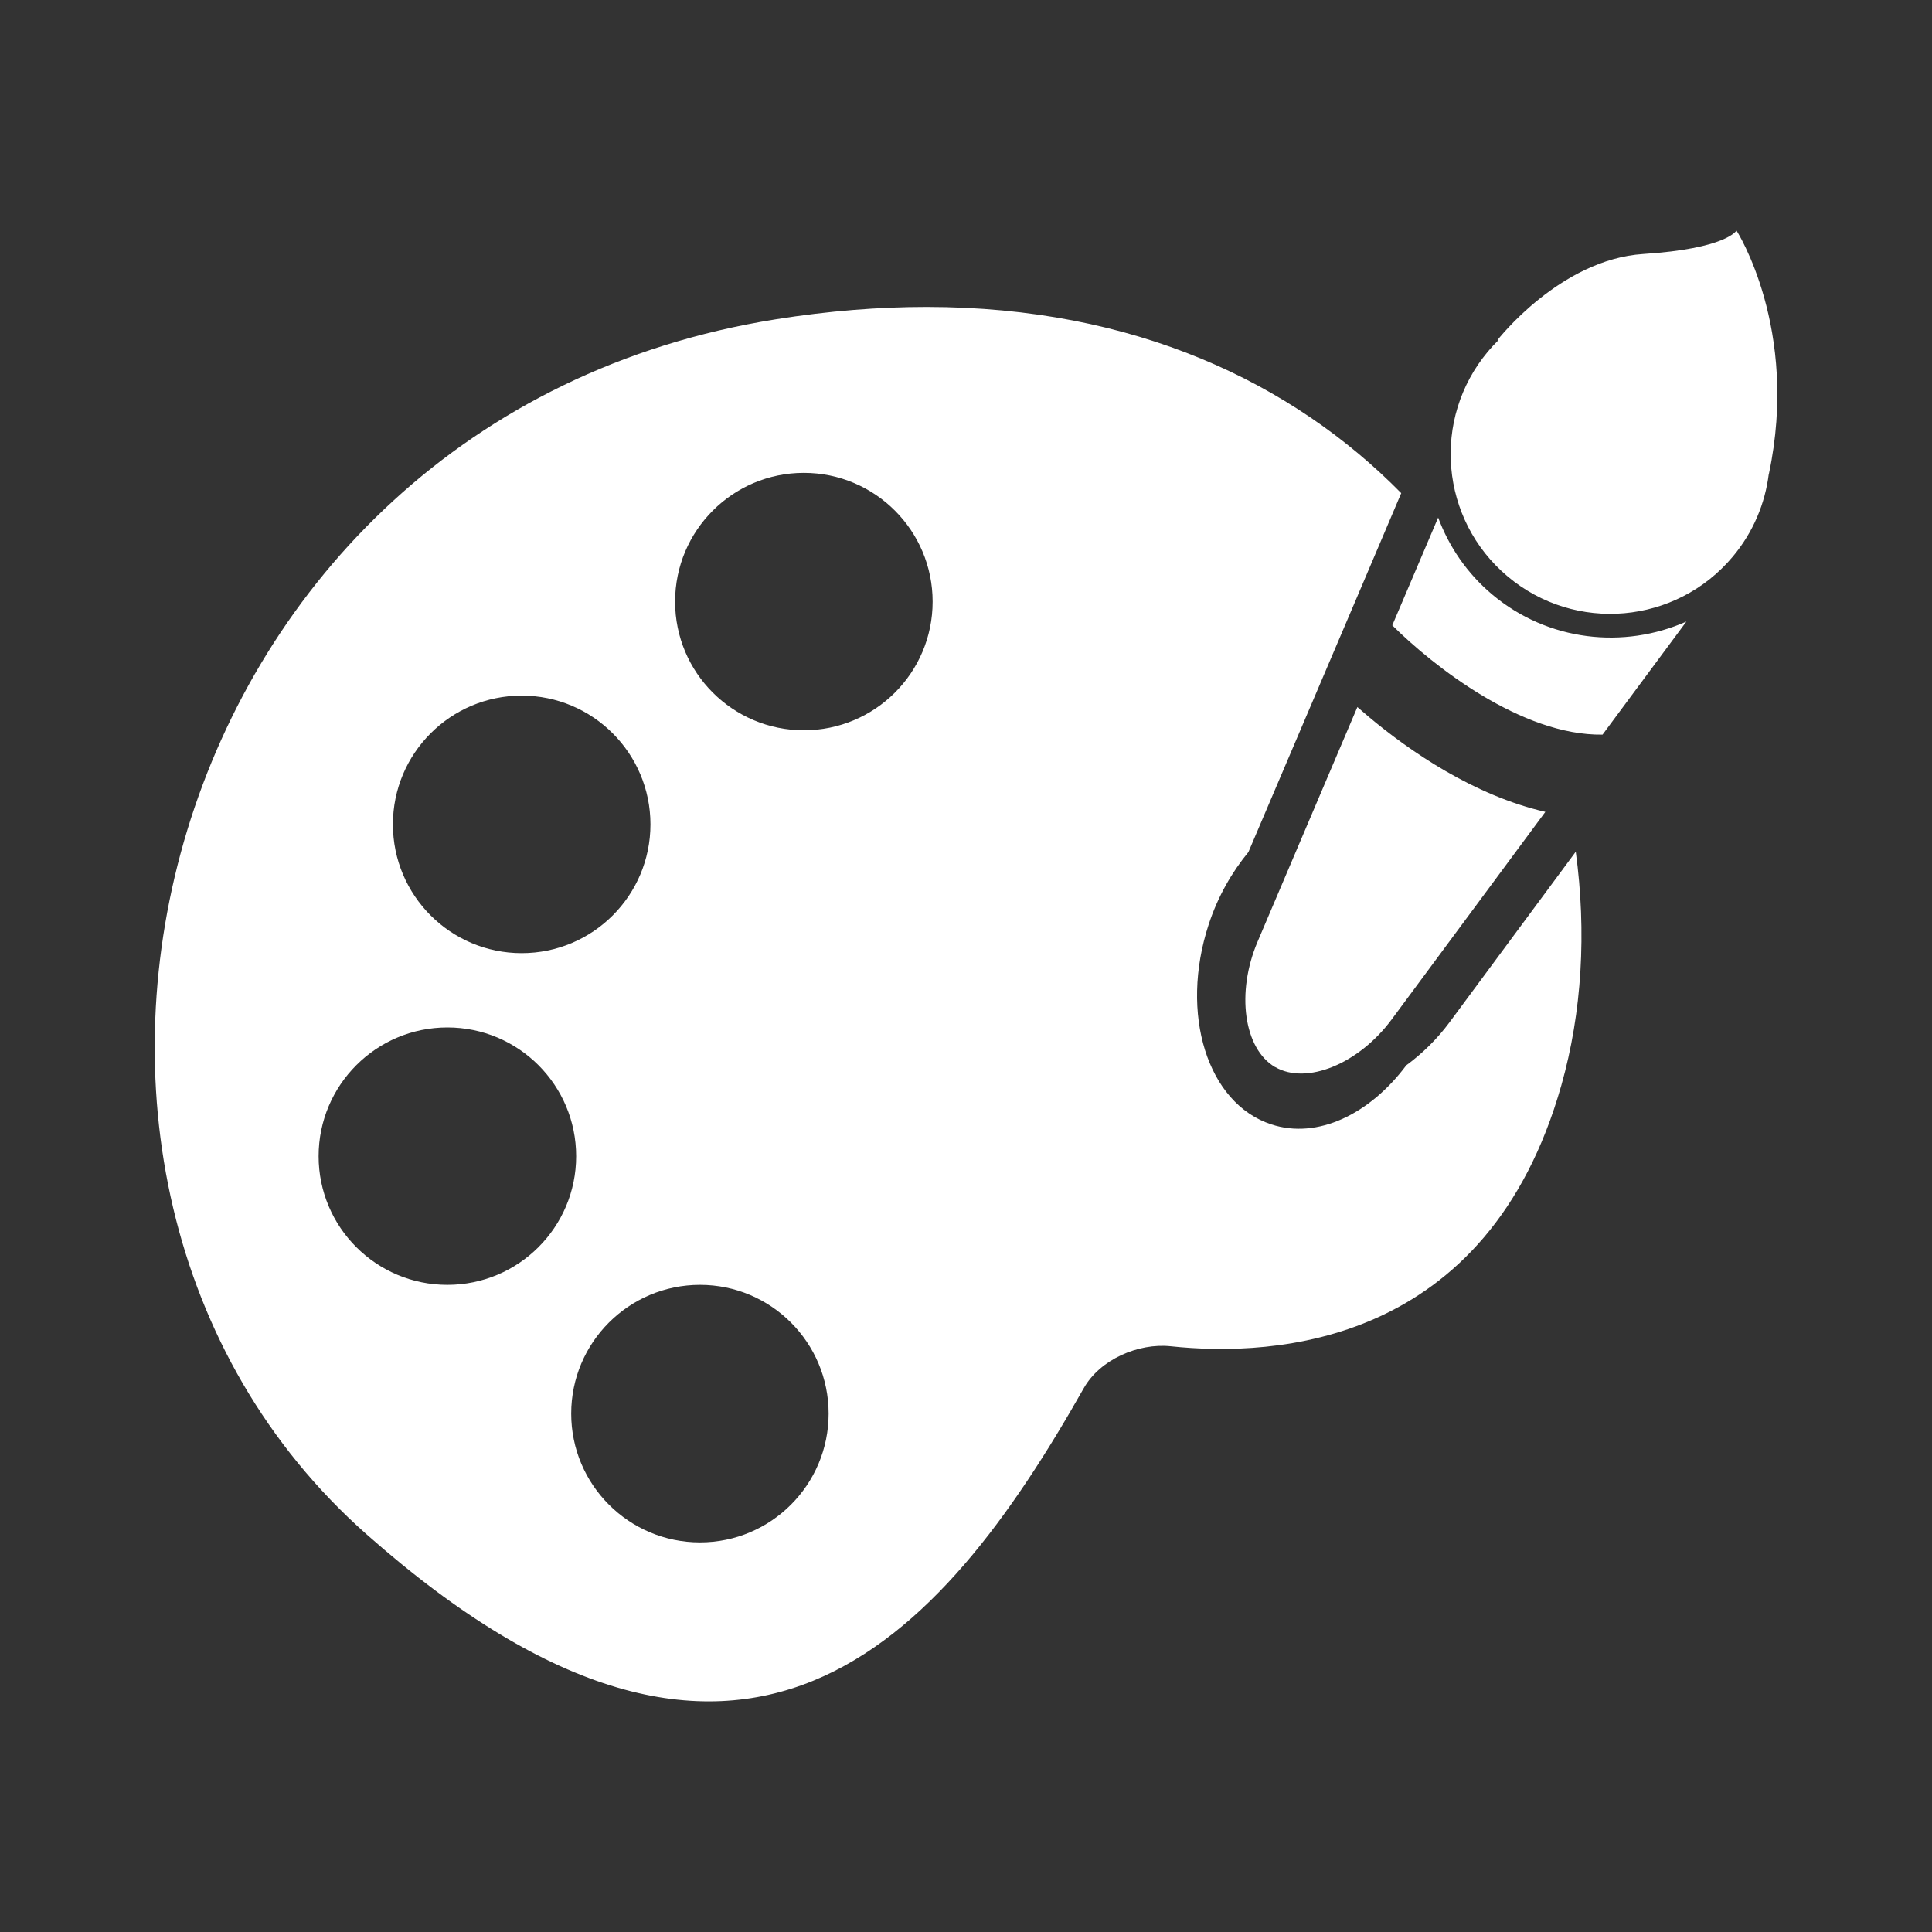 <?xml version="1.0" encoding="UTF-8" standalone="no"?>
<!-- Created with Inkscape (http://www.inkscape.org/) -->

<svg
   xmlns:dc="http://purl.org/dc/elements/1.1/"
   xmlns:cc="http://creativecommons.org/ns#"
   xmlns:rdf="http://www.w3.org/1999/02/22-rdf-syntax-ns#"
   xmlns:svg="http://www.w3.org/2000/svg"
   xmlns="http://www.w3.org/2000/svg"
   xmlns:inkscape="http://www.inkscape.org/namespaces/inkscape"
   version="1.1"
   width="100%"
   height="100%"
   viewBox="0 0 512 512"
   id="svg2">
  <rect x="0" y="0" width="512" height="512" fill="#333333" stroke="none"/>
  <defs
     id="defs8">
    <clipPath
       id="clipPath5540">
      <path
         d="M 26,0 C 11.603,0 0,11.603 0,26 l 0,460 c 0,14.397 11.603,26 26,26 l 460,0 c 14.397,0 26,-11.603 26,-26 L 512,26 C 512,11.603 500.397,0 486,0 L 26,0 z"
         inkscape:connector-curvature="0"
         id="path5542"
         style="fill:none;fill-opacity:1;stroke:none" />
    </clipPath>
  </defs>
  <path
     d="M 26,0 C 11.603,0 0,11.603 0,26 l 0,460 c 0,14.397 11.603,26 26,26 l 460,0 c 14.397,0 26,-11.603 26,-26 L 512,26 C 512,11.603 500.397,0 486,0 L 26,0 z"
     inkscape:connector-curvature="0"
     id="rect2986"
     style="fill:none;fill-opacity:1;stroke:none" />
  <g
     clip-path="url(#clipPath5540)"
     id="g5244"
     style="opacity:0.0;fill:#000000">
    <path
       d="m 460.188,61.094 c 0,0 -2.595,4.792 -24.688,6.219 l 353.553,353.553 c 22.093,-1.427 24.688,-6.219 24.688,-6.219 z"
       inkscape:connector-curvature="0"
       id="path5246"
       style="fill:#000000" />
    <path
       d="M 435.5,67.312 C 413.416,68.739 396.844,90.125 396.844,90.125 l 353.553,353.553 c 0,0 16.572,-21.386 38.656,-22.812 z"
       inkscape:connector-curvature="0"
       id="path5248"
       style="fill:#000000" />
    <path
       d="m 396.844,90.125 0.188,0.094 353.553,353.553 -0.188,-0.094 z"
       inkscape:connector-curvature="0"
       id="path5250"
       style="fill:#000000" />
    <path
       d="m 397.031,90.219 c -0.928,0.91 -1.83,1.882 -2.688,2.906 l 353.553,353.553 c 0.858,-1.024 1.76,-1.996 2.688,-2.906 z"
       inkscape:connector-curvature="0"
       id="path5252"
       style="fill:#000000" />
    <path
       d="m 394.344,93.125 c -14.218,16.951 -12.9,41.77 2.455,57.124 L 750.352,503.803 c -15.354,-15.354 -16.672,-40.174 -2.455,-57.124 z"
       inkscape:connector-curvature="0"
       id="path5254"
       style="fill:#000000" />
    <path
       d="m 396.798,150.249 c 0.876,0.876 1.797,1.721 2.764,2.532 l 353.553,353.553 c -0.967,-0.811 -1.888,-1.656 -2.764,-2.532 z"
       inkscape:connector-curvature="0"
       id="path5256"
       style="fill:#000000" />
    <path
       d="m 399.562,152.781 c 17.917,15.029 44.596,12.667 59.625,-5.25 l 353.553,353.553 c -15.029,17.917 -41.708,20.279 -59.625,5.25 z"
       inkscape:connector-curvature="0"
       id="path5258"
       style="fill:#000000" />
    <path
       d="m 459.188,147.531 c 5.444,-6.486 8.591,-14.135 9.562,-21.969 l 353.553,353.553 c -0.972,7.834 -4.118,15.483 -9.562,21.969 z"
       inkscape:connector-curvature="0"
       id="path5260"
       style="fill:#000000" />
    <path
       d="m 468.75,125.562 0.031,0 353.553,353.553 -0.031,0 z"
       inkscape:connector-curvature="0"
       id="path5262"
       style="fill:#000000" />
    <path
       d="M 468.781,125.562 C 476.913,87.076 460.188,61.094 460.188,61.094 l 353.553,353.553 c 0,0 16.725,25.982 8.594,64.469 z"
       inkscape:connector-curvature="0"
       id="path5264"
       style="fill:#000000" />
    <path
       d="m 245.656,81.344 c -12.672,-0.009 -26.035,1.038 -40.094,3.281 l 353.553,353.553 c 14.058,-2.244 27.421,-3.29 40.094,-3.281 z"
       inkscape:connector-curvature="0"
       id="path5266"
       style="fill:#000000" />
    <path
       d="M 205.562,84.625 C 44.961,110.249 -7.183,302.716 89.825,399.724 L 443.378,753.277 C 346.37,656.269 398.515,463.803 559.116,438.178 z"
       inkscape:connector-curvature="0"
       id="path5268"
       style="fill:#000000" />
    <path
       d="m 89.825,399.724 c 2.336,2.336 4.759,4.617 7.269,6.839 l 353.553,353.553 c -2.51,-2.222 -4.933,-4.503 -7.269,-6.839 z"
       inkscape:connector-curvature="0"
       id="path5270"
       style="fill:#000000" />
    <path
       d="m 97.094,406.562 c 99.881,88.405 152.268,28.203 190.125,-38.688 l 353.553,353.553 c -37.857,66.891 -90.244,127.093 -190.125,38.688 z"
       inkscape:connector-curvature="0"
       id="path5272"
       style="fill:#000000" />
    <path
       d="m 287.219,367.875 c 4.28,-7.571 14.415,-12.013 23.062,-11.094 l 353.553,353.553 c -8.648,-0.919 -18.782,3.522 -23.062,11.094 z"
       inkscape:connector-curvature="0"
       id="path5274"
       style="fill:#000000" />
    <path
       d="m 310.281,356.781 c 27.537,2.924 83.955,-0.153 103.5,-69.188 l 353.553,353.553 c -19.545,69.035 -75.963,72.111 -103.5,69.188 z"
       inkscape:connector-curvature="0"
       id="path5276"
       style="fill:#000000" />
    <path
       d="m 413.781,287.594 c 5.471,-19.344 6.701,-40.588 3.812,-61.875 l 353.553,353.553 c 2.888,21.287 1.658,42.531 -3.812,61.875 z"
       inkscape:connector-curvature="0"
       id="path5278"
       style="fill:#000000" />
    <path
       d="M 417.594,225.719 384.125,270.938 737.678,624.491 771.147,579.272 z"
       inkscape:connector-curvature="0"
       id="path5280"
       style="fill:#000000" />
    <path
       d="m 384.125,270.938 c -3.314,4.473 -7.234,8.29 -11.438,11.375 l 353.553,353.553 c 4.204,-3.085 8.123,-6.902 11.438,-11.375 z"
       inkscape:connector-curvature="0"
       id="path5282"
       style="fill:#000000" />
    <path
       d="m 372.688,282.312 c -9.681,12.954 -23.518,19.683 -35.781,15.656 l 353.553,353.553 c 12.263,4.026 26.1,-2.702 35.781,-15.656 z"
       inkscape:connector-curvature="0"
       id="path5284"
       style="fill:#000000" />
    <path
       d="m 336.906,297.969 c -3.664,-1.2 -6.883,-3.25 -9.599,-5.966 l 353.553,353.553 c 2.716,2.716 5.934,4.766 9.599,5.966 z"
       inkscape:connector-curvature="0"
       id="path5286"
       style="fill:#000000" />
    <path
       d="M 327.308,292.003 C 317.465,282.16 314.227,263.571 320.312,245 l 353.553,353.553 c -6.085,18.571 -2.848,37.16 6.995,47.003 z"
       inkscape:connector-curvature="0"
       id="path5288"
       style="fill:#000000" />
    <path
       d="m 320.312,245 c 2.442,-7.449 6.155,-13.866 10.531,-19.188 l 353.553,353.553 c -4.377,5.322 -8.089,11.739 -10.531,19.188 z"
       inkscape:connector-curvature="0"
       id="path5290"
       style="fill:#000000" />
    <path
       d="m 330.844,225.812 28.688,-67.344 353.553,353.553 -28.688,67.344 z"
       inkscape:connector-curvature="0"
       id="path5292"
       style="fill:#000000" />
    <path
       d="m 359.531,158.469 11.812,-27.781 353.553,353.553 -11.812,27.781 z"
       inkscape:connector-curvature="0"
       id="path5294"
       style="fill:#000000" />
    <path
       d="m 371.344,130.688 c -0.293,-0.298 -0.587,-0.594 -0.883,-0.89 l 353.553,353.553 c 0.296,0.296 0.59,0.592 0.883,0.89 z"
       inkscape:connector-curvature="0"
       id="path5296"
       style="fill:#000000" />
    <path
       d="M 370.461,129.797 C 341.611,100.948 300.013,81.38 245.656,81.344 l 353.553,353.553 c 54.357,0.037 95.955,19.604 124.804,48.454 z"
       inkscape:connector-curvature="0"
       id="path5298"
       style="fill:#000000" />
    <path
       d="m 213.031,125.312 c 18.836,0 34.125,15.289 34.125,34.125 l 353.553,353.553 c 0,-18.836 -15.289,-34.125 -34.125,-34.125 z"
       inkscape:connector-curvature="0"
       id="path5300"
       style="fill:#000000" />
    <path
       d="m 247.156,159.438 c 0,18.845 -15.28,34.094 -34.125,34.094 l 353.553,353.553 c 18.845,0 34.125,-15.249 34.125,-34.094 z"
       inkscape:connector-curvature="0"
       id="path5302"
       style="fill:#000000" />
    <path
       d="m 213.031,193.531 c -9.43,0 -17.968,-3.818 -24.145,-9.995 l 353.553,353.553 c 6.177,6.177 14.714,9.995 24.145,9.995 z"
       inkscape:connector-curvature="0"
       id="path5304"
       style="fill:#000000" />
    <path
       d="m 188.886,183.536 c -6.167,-6.167 -9.98,-14.684 -9.98,-24.098 l 353.553,353.553 c 0,9.415 3.814,17.932 9.98,24.098 z"
       inkscape:connector-curvature="0"
       id="path5306"
       style="fill:#000000" />
    <path
       d="m 178.906,159.438 c 0,-18.836 15.28,-34.125 34.125,-34.125 l 353.553,353.553 c -18.845,0 -34.125,15.289 -34.125,34.125 z"
       inkscape:connector-curvature="0"
       id="path5308"
       style="fill:#000000" />
    <path
       d="m 381.125,137.156 -12.156,28.562 353.553,353.553 12.156,-28.562 z"
       inkscape:connector-curvature="0"
       id="path5310"
       style="fill:#000000" />
    <path
       d="m 368.969,165.719 c 10.731,10.687 34.274,29.275 55.719,28.969 l 353.553,353.553 c -21.445,0.306 -44.988,-18.281 -55.719,-28.969 z"
       inkscape:connector-curvature="0"
       id="path5312"
       style="fill:#000000" />
    <path
       d="m 424.688,194.688 22.219,-29.969 353.553,353.553 -22.219,29.969 z"
       inkscape:connector-curvature="0"
       id="path5314"
       style="fill:#000000" />
    <path
       d="m 446.906,164.719 c -16.578,7.353 -36.636,5.264 -51.438,-7.156 l 353.553,353.553 c 14.801,12.421 34.859,14.509 51.438,7.156 z"
       inkscape:connector-curvature="0"
       id="path5316"
       style="fill:#000000" />
    <path
       d="m 395.469,157.562 c -1.09,-0.916 -2.13,-1.869 -3.118,-2.858 l 353.553,353.553 c 0.988,0.988 2.028,1.942 3.118,2.858 z"
       inkscape:connector-curvature="0"
       id="path5318"
       style="fill:#000000" />
    <path
       d="m 392.351,154.705 c -5.096,-5.096 -8.836,-11.112 -11.226,-17.549 l 353.553,353.553 c 2.39,6.437 6.129,12.452 11.226,17.549 z"
       inkscape:connector-curvature="0"
       id="path5320"
       style="fill:#000000" />
    <path
       d="m 138.25,184.344 c 9.422,0 17.952,3.821 24.127,9.997 L 515.931,547.894 c -6.175,-6.175 -14.706,-9.997 -24.127,-9.997 z"
       inkscape:connector-curvature="0"
       id="path5322"
       style="fill:#000000" />
    <path
       d="m 162.377,194.34 c 6.177,6.177 9.998,14.709 9.998,24.128 l 353.553,353.553 c 0,-9.419 -3.821,-17.951 -9.998,-24.128 z"
       inkscape:connector-curvature="0"
       id="path5324"
       style="fill:#000000" />
    <path
       d="m 172.375,218.469 c 0,18.845 -15.28,34.125 -34.125,34.125 l 353.553,353.553 c 18.845,0 34.125,-15.28 34.125,-34.125 z"
       inkscape:connector-curvature="0"
       id="path5326"
       style="fill:#000000" />
    <path
       d="m 138.25,252.594 c -9.919,0 -18.849,-4.233 -25.085,-10.99 l 353.553,353.553 c 6.235,6.757 15.166,10.99 25.085,10.99 z"
       inkscape:connector-curvature="0"
       id="path5328"
       style="fill:#000000" />
    <path
       d="m 113.165,241.604 c -5.612,-6.082 -9.04,-14.208 -9.04,-23.135 l 353.553,353.553 c 0,8.927 3.428,17.053 9.04,23.135 z"
       inkscape:connector-curvature="0"
       id="path5330"
       style="fill:#000000" />
    <path
       d="m 104.125,218.469 c 0,-18.836 15.28,-34.125 34.125,-34.125 l 353.553,353.553 c -18.845,0 -34.125,15.289 -34.125,34.125 z"
       inkscape:connector-curvature="0"
       id="path5332"
       style="fill:#000000" />
    <path
       d="m 359.719,187.375 -26.438,62.156 353.553,353.553 26.438,-62.156 z"
       inkscape:connector-curvature="0"
       id="path5334"
       style="fill:#000000" />
    <path
       d="m 333.281,249.531 c -5.117,12.017 -4.032,25.152 2.127,31.311 l 353.553,353.553 c -6.159,-6.159 -7.244,-19.293 -2.127,-31.311 z"
       inkscape:connector-curvature="0"
       id="path5336"
       style="fill:#000000" />
    <path
       d="m 335.408,280.842 c 0.757,0.757 1.59,1.408 2.498,1.939 l 353.553,353.553 c -0.908,-0.531 -1.741,-1.183 -2.498,-1.939 z"
       inkscape:connector-curvature="0"
       id="path5338"
       style="fill:#000000" />
    <path
       d="m 337.906,282.781 0.031,0 353.553,353.553 -0.031,0 z"
       inkscape:connector-curvature="0"
       id="path5340"
       style="fill:#000000" />
    <path
       d="m 337.938,282.781 c 8.327,4.815 22.139,-0.829 30.875,-12.625 l 353.553,353.553 c -8.736,11.796 -22.548,17.44 -30.875,12.625 z"
       inkscape:connector-curvature="0"
       id="path5342"
       style="fill:#000000" />
    <path
       d="m 368.812,270.156 40.719,-55 353.553,353.553 -40.719,55 z"
       inkscape:connector-curvature="0"
       id="path5344"
       style="fill:#000000" />
    <path
       d="M 409.531,215.156 C 390.563,210.797 373.566,199.057 362.625,189.875 l 353.553,353.553 c 10.941,9.182 27.938,20.922 46.906,25.281 z"
       inkscape:connector-curvature="0"
       id="path5346"
       style="fill:#000000" />
    <path
       d="m 362.625,189.875 c -1.015,-0.858 -1.996,-1.695 -2.906,-2.5 l 353.553,353.553 c 0.91,0.805 1.891,1.642 2.906,2.5 z"
       inkscape:connector-curvature="0"
       id="path5348"
       style="fill:#000000" />
    <path
       d="m 118.562,272.281 c 9.423,0 17.954,3.82 24.129,9.996 l 353.553,353.553 c -6.176,-6.176 -14.707,-9.996 -24.129,-9.996 z"
       inkscape:connector-curvature="0"
       id="path5350"
       style="fill:#000000" />
    <path
       d="m 142.692,282.277 c 6.176,6.176 9.996,14.707 9.996,24.129 l 353.553,353.553 c 0,-9.423 -3.82,-17.954 -9.996,-24.129 z"
       inkscape:connector-curvature="0"
       id="path5352"
       style="fill:#000000" />
    <path
       d="m 152.688,306.406 c 0,18.836 -15.28,34.094 -34.125,34.094 l 353.553,353.553 c 18.845,0 34.125,-15.257 34.125,-34.094 z"
       inkscape:connector-curvature="0"
       id="path5354"
       style="fill:#000000" />
    <path
       d="m 118.562,340.5 c -9.426,0 -17.964,-3.821 -24.142,-9.999 L 447.974,684.055 c 6.178,6.178 14.715,9.999 24.142,9.999 z"
       inkscape:connector-curvature="0"
       id="path5356"
       style="fill:#000000" />
    <path
       d="M 94.421,330.501 C 88.253,324.334 84.438,315.817 84.438,306.406 l 353.553,353.553 c 0,9.41 3.816,17.928 9.983,24.095 z"
       inkscape:connector-curvature="0"
       id="path5358"
       style="fill:#000000" />
    <path
       d="m 84.438,306.406 c 0,-18.836 15.28,-34.125 34.125,-34.125 l 353.553,353.553 c -18.845,0 -34.125,15.289 -34.125,34.125 z"
       inkscape:connector-curvature="0"
       id="path5360"
       style="fill:#000000" />
    <path
       d="m 185.5,340.5 c 9.415,0 17.932,3.814 24.098,9.98 l 353.553,353.553 c -6.167,-6.167 -14.684,-9.98 -24.098,-9.98 z"
       inkscape:connector-curvature="0"
       id="path5362"
       style="fill:#000000" />
    <path
       d="m 209.598,350.48 c 6.177,6.177 9.995,14.714 9.995,24.145 l 353.553,353.553 c 0,-9.43 -3.818,-17.968 -9.995,-24.145 z"
       inkscape:connector-curvature="0"
       id="path5364"
       style="fill:#000000" />
    <path
       d="m 219.594,374.625 c 0,18.836 -15.249,34.125 -34.094,34.125 l 353.553,353.553 c 18.845,0 34.094,-15.289 34.094,-34.125 z"
       inkscape:connector-curvature="0"
       id="path5366"
       style="fill:#000000" />
    <path
       d="m 185.5,408.75 c -9.422,0 -17.952,-3.821 -24.127,-9.997 l 353.553,353.553 c 6.175,6.175 14.706,9.997 24.127,9.997 z"
       inkscape:connector-curvature="0"
       id="path5368"
       style="fill:#000000" />
    <path
       d="m 161.373,398.753 c -6.177,-6.177 -9.998,-14.709 -9.998,-24.128 l 353.553,353.553 c 0,9.419 3.821,17.951 9.998,24.128 z"
       inkscape:connector-curvature="0"
       id="path5370"
       style="fill:#000000" />
    <path
       d="m 151.375,374.625 c 0,-18.845 15.28,-34.125 34.125,-34.125 l 353.553,353.553 c -18.845,0 -34.125,15.28 -34.125,34.125 z"
       inkscape:connector-curvature="0"
       id="path5372"
       style="fill:#000000" />
  </g>
  <path
     d="m 460.188,61.094 c 0,0 -2.595,4.792 -24.688,6.219 -22.084,1.427 -38.656,22.812 -38.656,22.812 l 0.188,0.094 c -0.928,0.91 -1.83,1.882 -2.688,2.906 -15.029,17.917 -12.699,44.627 5.219,59.656 17.917,15.029 44.596,12.667 59.625,-5.25 5.444,-6.486 8.591,-14.135 9.562,-21.969 l 0.031,0 c 8.131,-38.487 -8.594,-64.469 -8.594,-64.469 z m -214.531,20.25 C 232.984,81.335 219.621,82.381 205.562,84.625 41.093,110.867 -9.632,312.083 97.094,406.562 c 99.881,88.405 152.268,28.203 190.125,-38.688 4.28,-7.571 14.415,-12.013 23.062,-11.094 27.537,2.924 83.955,-0.153 103.5,-69.188 5.471,-19.344 6.701,-40.588 3.812,-61.875 L 384.125,270.938 c -3.314,4.473 -7.234,8.29 -11.438,11.375 -9.681,12.954 -23.518,19.683 -35.781,15.656 C 319.96,292.419 312.549,268.694 320.312,245 c 2.442,-7.449 6.155,-13.866 10.531,-19.188 l 28.688,-67.344 11.812,-27.781 C 342.463,101.351 300.57,81.381 245.656,81.344 z m -32.625,43.969 c 18.836,0 34.125,15.289 34.125,34.125 0,18.845 -15.28,34.094 -34.125,34.094 -18.845,0 -34.125,-15.249 -34.125,-34.094 0,-18.836 15.28,-34.125 34.125,-34.125 z m 168.094,11.844 -12.156,28.562 c 10.731,10.687 34.274,29.275 55.719,28.969 l 22.219,-29.969 c -16.578,7.353 -36.636,5.264 -51.438,-7.156 -6.714,-5.637 -11.49,-12.721 -14.344,-20.406 z m -242.875,47.188 c 18.845,0 34.125,15.289 34.125,34.125 0,18.845 -15.28,34.125 -34.125,34.125 -18.845,0 -34.125,-15.28 -34.125,-34.125 0,-18.836 15.28,-34.125 34.125,-34.125 z m 221.469,3.031 -26.438,62.156 c -5.746,13.494 -3.672,28.396 4.625,33.25 l 0.031,0 c 8.327,4.815 22.139,-0.829 30.875,-12.625 l 40.719,-55 c -18.968,-4.359 -35.965,-16.099 -46.906,-25.281 -1.015,-0.858 -1.996,-1.695 -2.906,-2.5 z M 118.562,272.281 c 18.845,0 34.125,15.28 34.125,34.125 0,18.836 -15.28,34.094 -34.125,34.094 -18.836,0 -34.125,-15.257 -34.125,-34.094 0,-18.836 15.28,-34.125 34.125,-34.125 z M 185.5,340.5 c 18.845,0 34.094,15.28 34.094,34.125 0,18.836 -15.249,34.125 -34.094,34.125 -18.845,0 -34.125,-15.289 -34.125,-34.125 0,-18.845 15.28,-34.125 34.125,-34.125 z"
     inkscape:connector-curvature="0"
     id="path5045"
     style="fill:#ffffff" />
</svg>
